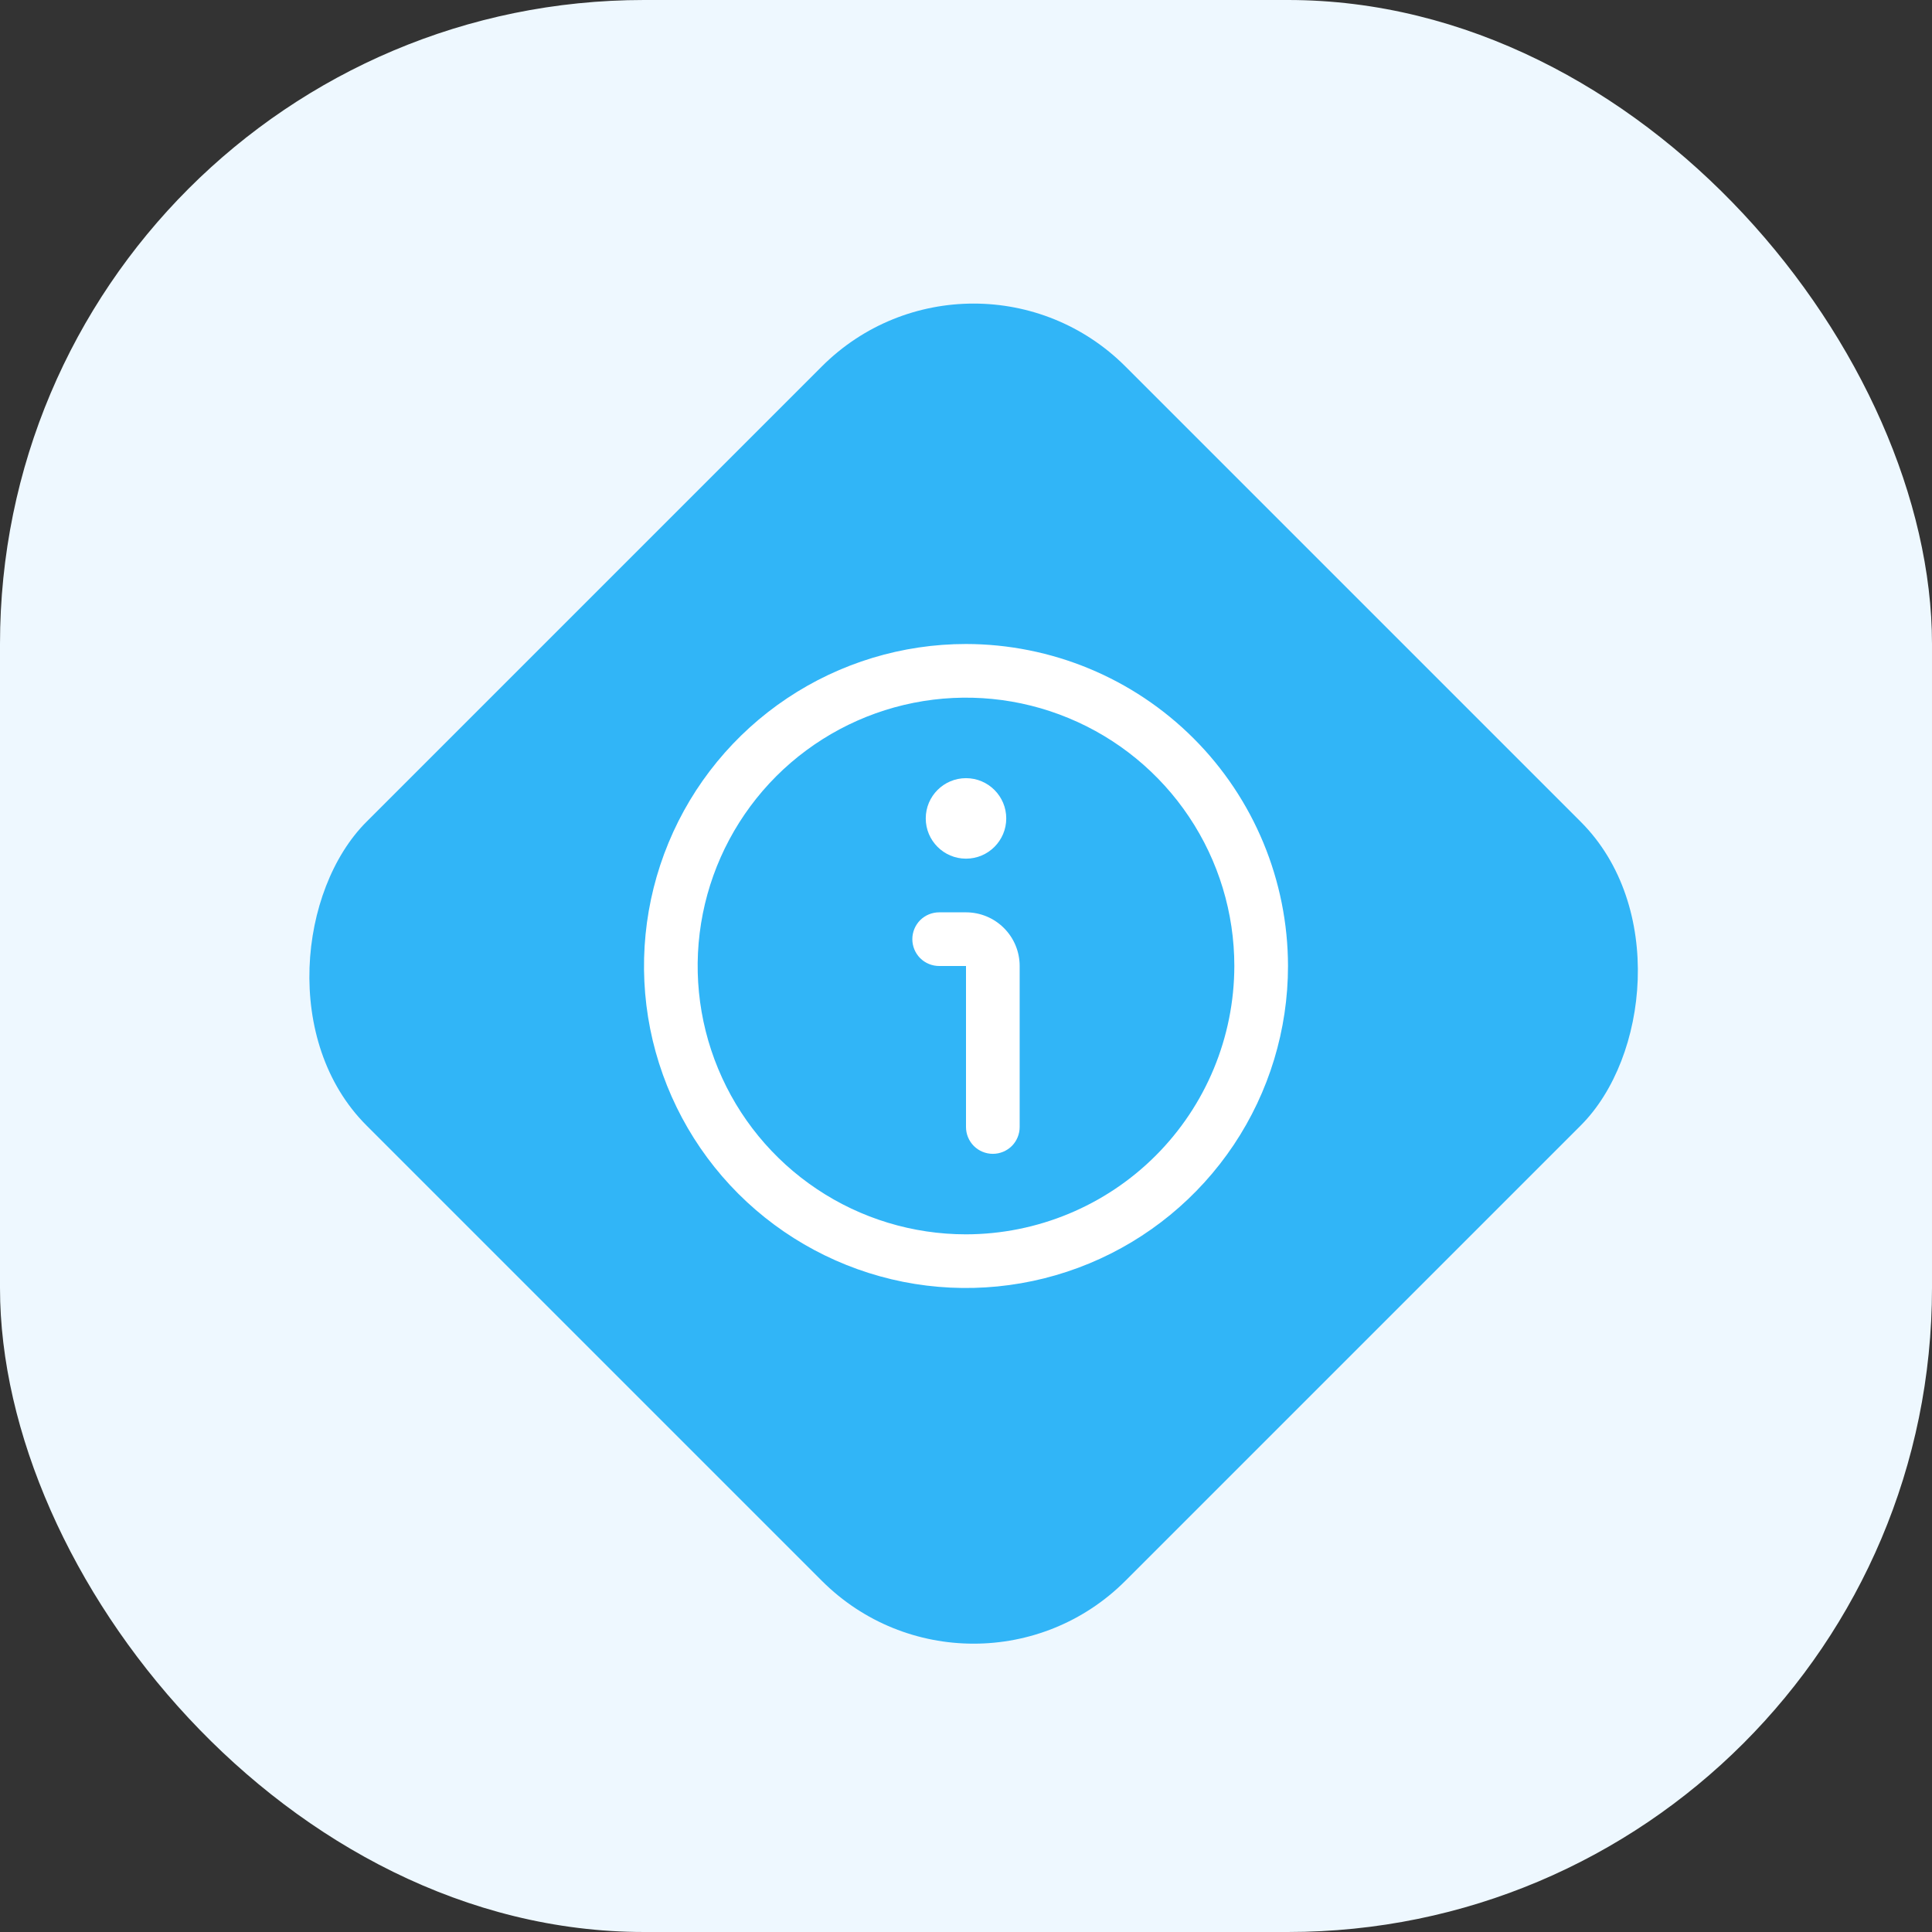 <svg width="36" height="36" viewBox="0 0 36 36" fill="none" xmlns="http://www.w3.org/2000/svg">
<rect x="0" y="0" width="36" height="36" fill="#333333" stroke="none"/>
<rect width="36" height="36" rx="12" fill="#EEF8FF"/>
<rect x="18.142" y="4" width="20" height="20" rx="4" transform="rotate(45 18.142 4)" fill="#31B5F7"/>
<g clip-path="url(#clip0_1269_9338)">
<path d="M18 12C16.813 12 15.653 12.352 14.667 13.011C13.68 13.671 12.911 14.607 12.457 15.704C12.003 16.8 11.884 18.007 12.115 19.171C12.347 20.334 12.918 21.404 13.757 22.243C14.597 23.082 15.666 23.653 16.829 23.885C17.993 24.116 19.2 23.997 20.296 23.543C21.392 23.089 22.329 22.32 22.989 21.333C23.648 20.347 24 19.187 24 18C23.998 16.409 23.366 14.884 22.241 13.759C21.116 12.634 19.591 12.002 18 12ZM18 23C17.011 23 16.044 22.707 15.222 22.157C14.4 21.608 13.759 20.827 13.381 19.913C13.002 19 12.903 17.994 13.096 17.024C13.289 16.055 13.765 15.164 14.464 14.464C15.164 13.765 16.055 13.289 17.024 13.096C17.994 12.903 19 13.002 19.913 13.381C20.827 13.759 21.608 14.4 22.157 15.222C22.707 16.044 23 17.011 23 18C22.998 19.326 22.471 20.597 21.534 21.534C20.597 22.471 19.326 22.998 18 23Z" fill="white"/>
<path d="M18 17H17.5C17.367 17 17.24 17.053 17.146 17.146C17.053 17.24 17 17.367 17 17.5C17 17.633 17.053 17.76 17.146 17.854C17.24 17.947 17.367 18 17.5 18H18V21C18 21.133 18.053 21.26 18.146 21.354C18.24 21.447 18.367 21.5 18.5 21.5C18.633 21.5 18.76 21.447 18.854 21.354C18.947 21.26 19 21.133 19 21V18C19 17.735 18.895 17.48 18.707 17.293C18.52 17.105 18.265 17 18 17Z" fill="white"/>
<path d="M18 16C18.414 16 18.75 15.664 18.75 15.25C18.75 14.836 18.414 14.5 18 14.5C17.586 14.5 17.25 14.836 17.25 15.25C17.25 15.664 17.586 16 18 16Z" fill="white"/>
</g>
<defs>
<clipPath id="clip0_1269_9338">
<rect width="12" height="12" fill="white" transform="translate(12 12)"/>
</clipPath>
</defs>
</svg>
